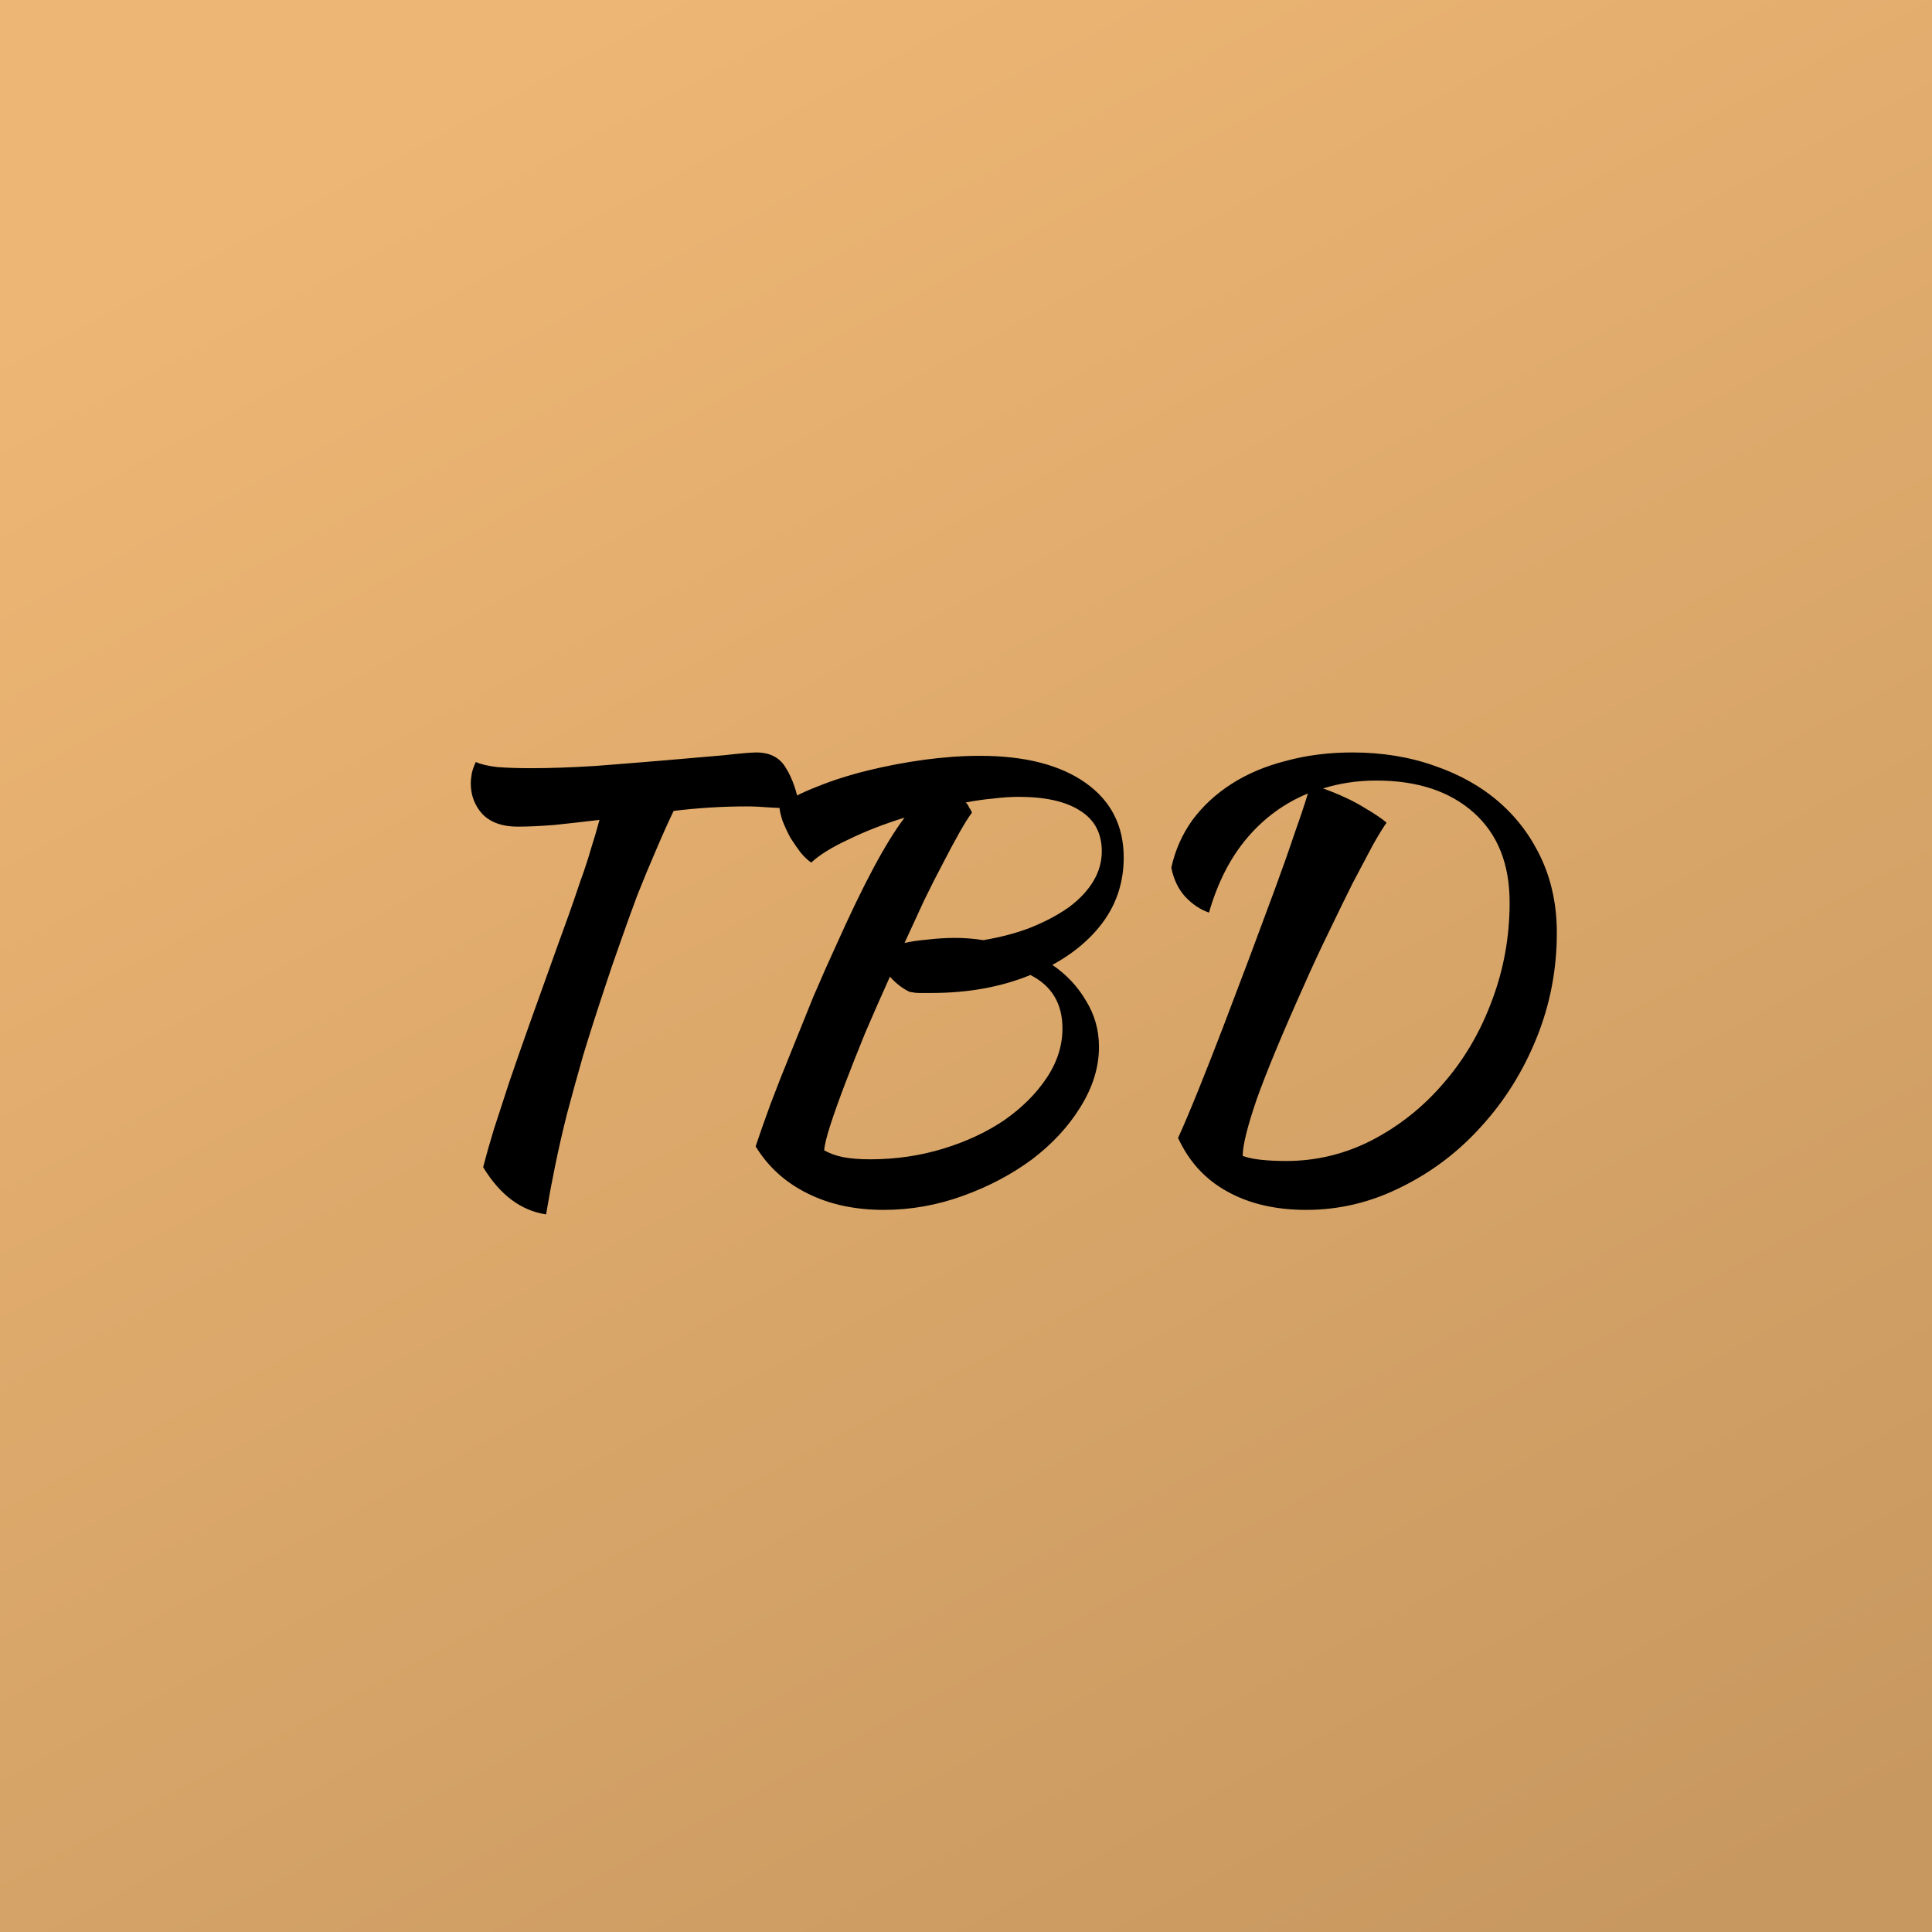 <svg width="1719" height="1719" viewBox="0 0 1719 1719" fill="none" xmlns="http://www.w3.org/2000/svg">
    <rect width="1719" height="1719" fill="url(#paint0_linear_36_18)"/>
    <path d="M460.373 735.5C447.04 735.5 436.706 731.833 429.373 724.5C422.373 716.833 418.873 707.667 418.873 697C418.873 694.333 419.206 691.167 419.873 687.5C420.873 683.833 422.04 680.667 423.373 678C427.706 680 434.04 681.5 442.373 682.5C451.04 683.167 461.04 683.5 472.373 683.5C489.373 683.5 508.54 682.833 529.873 681.5C551.54 679.833 572.206 678.167 591.873 676.5C611.54 674.833 628.873 673.333 643.873 672C658.873 670.333 668.54 669.5 672.873 669.5C685.206 669.5 694.04 674.167 699.373 683.5C705.04 692.5 709.206 704.667 711.873 720C703.206 719.333 694.54 718.833 685.873 718.5C677.54 717.833 670.373 717.5 664.373 717.5C653.706 717.5 642.873 717.833 631.873 718.5C621.206 719.167 610.373 720.167 599.373 721.5C594.706 731.167 589.54 742.667 583.873 756C578.206 769 572.54 782.667 566.873 797C561.54 811.333 556.373 825.667 551.373 840C546.373 854 542.04 866.667 538.373 878C531.04 900 524.54 920.333 518.873 939C513.54 957.667 508.706 975.167 504.373 991.5C500.373 1007.5 496.873 1022.83 493.873 1037.5C490.873 1052.17 488.206 1066.5 485.873 1080.5C463.54 1077.17 444.873 1063.17 429.873 1038.5C432.54 1028.17 435.706 1017 439.373 1005C443.373 992.667 447.873 978.833 452.873 963.5C458.206 947.833 464.373 930.167 471.373 910.5C478.373 890.833 486.373 868.5 495.373 843.5C498.706 834.167 502.206 824.5 505.873 814.5C509.54 804.167 513.04 794 516.373 784C520.04 774 523.206 764.333 525.873 755C528.873 745.667 531.373 737.167 533.373 729.5C519.373 731.167 506.04 732.667 493.373 734C481.04 735 470.04 735.5 460.373 735.5ZM999.818 763C999.818 783.667 994.152 802.167 982.818 818.5C971.485 834.5 955.985 847.833 936.318 858.5C948.985 867.167 958.985 877.833 966.318 890.5C973.985 902.833 977.818 916.5 977.818 931.5C977.818 949.5 972.318 967.333 961.318 985C950.652 1002.33 936.318 1017.83 918.318 1031.5C900.318 1044.83 879.818 1055.67 856.818 1064C833.818 1072.33 810.318 1076.5 786.318 1076.5C760.318 1076.5 737.485 1071.5 717.818 1061.5C698.485 1051.83 683.318 1038 672.318 1020C675.652 1010 679.985 997.667 685.318 983C690.985 968 697.152 952.333 703.818 936C710.485 919.333 717.152 902.833 723.818 886.5C730.818 870.167 737.318 855.5 743.318 842.5C755.985 814.167 767.318 790.667 777.318 772C787.318 753.333 796.485 738.5 804.818 727.5C786.485 733.167 769.818 739.667 754.818 747C739.818 754 728.818 760.833 721.818 767.5C718.818 765.5 715.652 762.5 712.318 758.5C709.318 754.5 706.318 750.167 703.318 745.5C700.652 740.5 698.318 735.5 696.318 730.5C694.652 725.5 693.652 721 693.318 717C701.985 711 713.152 705.333 726.818 700C740.818 694.333 755.985 689.5 772.318 685.5C788.652 681.5 805.318 678.333 822.318 676C839.652 673.667 856.152 672.5 871.818 672.5C911.818 672.5 943.152 680.5 965.818 696.5C988.485 712.5 999.818 734.667 999.818 763ZM809.318 882.5C802.985 879.5 797.152 875 791.818 869C784.152 886 776.818 902.667 769.818 919C763.152 935.333 757.152 950.5 751.818 964.5C746.485 978.5 742.152 990.667 738.818 1001C735.485 1011.33 733.652 1018.83 733.318 1023.5C737.985 1026.17 743.485 1028.17 749.818 1029.5C756.485 1030.83 764.652 1031.5 774.318 1031.5C796.985 1031.5 818.652 1028.33 839.318 1022C859.985 1015.67 878.152 1007.17 893.818 996.5C909.485 985.5 921.985 973 931.318 959C940.652 945 945.318 930.333 945.318 915C945.318 893 935.818 877.167 916.818 867.5C890.818 878.167 861.485 883.5 828.818 883.5C824.152 883.5 820.485 883.5 817.818 883.5C815.485 883.5 812.652 883.167 809.318 882.5ZM906.318 709C899.318 709 891.818 709.5 883.818 710.5C876.152 711.167 867.985 712.333 859.318 714C860.652 715.333 861.652 716.833 862.318 718.5C863.318 719.833 864.152 721.333 864.818 723C861.818 727 858.152 732.833 853.818 740.5C849.485 748.167 844.652 757.167 839.318 767.5C833.985 777.5 828.318 788.667 822.318 801C816.652 813.333 810.818 826 804.818 839C810.485 837.667 817.318 836.667 825.318 836C833.652 835 841.818 834.5 849.818 834.5C854.152 834.5 858.318 834.667 862.318 835C866.652 835.333 870.818 835.833 874.818 836.5C890.818 833.833 905.152 830 917.818 825C930.818 819.667 941.985 813.667 951.318 807C960.652 800 967.818 792.333 972.818 784C977.818 775.667 980.318 766.833 980.318 757.5C980.318 741.5 973.985 729.5 961.318 721.5C948.652 713.167 930.318 709 906.318 709ZM1048.19 1012.5C1053.19 1001.5 1059.19 987.333 1066.19 970C1073.19 952.667 1080.53 934 1088.19 914C1095.86 893.667 1103.69 873 1111.69 852C1119.69 830.667 1127.19 810.5 1134.19 791.5C1141.19 772.5 1147.19 755.5 1152.19 740.5C1157.53 725.5 1161.36 714 1163.69 706C1142.69 714.667 1124.69 727.833 1109.69 745.5C1094.69 763.167 1083.36 785.333 1075.69 812C1068.03 809.333 1061.03 804.667 1054.69 798C1048.36 791 1044.19 782.333 1042.19 772C1045.53 756.667 1051.69 742.667 1060.69 730C1070.03 717.333 1081.69 706.5 1095.69 697.5C1109.69 688.5 1125.86 681.667 1144.19 677C1162.53 672 1182.19 669.5 1203.19 669.5C1229.86 669.5 1254.36 673.5 1276.69 681.5C1299.03 689.167 1318.19 700 1334.19 714C1350.19 728 1362.69 744.833 1371.69 764.5C1380.69 784.167 1385.19 806 1385.19 830C1385.19 862.667 1379.19 893.833 1367.19 923.5C1355.19 953.167 1338.86 979.333 1318.19 1002C1297.86 1024.67 1274.19 1042.67 1247.19 1056C1220.19 1069.67 1191.86 1076.5 1162.19 1076.5C1134.86 1076.5 1111.36 1071 1091.69 1060C1072.36 1049.33 1057.86 1033.5 1048.19 1012.5ZM1224.69 694.5C1208.03 694.5 1192.19 696.833 1177.19 701.5C1191.86 706.833 1204.03 712.5 1213.69 718.5C1223.36 724.167 1230.03 728.667 1233.69 732C1231.03 735.667 1227.03 742.167 1221.69 751.5C1216.69 760.833 1210.69 772.167 1203.69 785.5C1197.03 798.833 1189.86 813.5 1182.19 829.5C1174.53 845.167 1167.03 861.333 1159.69 878C1140.69 920.333 1126.86 953.667 1118.19 978C1109.86 1002.33 1105.69 1019.17 1105.69 1028.5C1110.36 1030.17 1116.03 1031.33 1122.69 1032C1129.36 1032.67 1136.53 1033 1144.19 1033C1171.19 1033 1196.69 1026.83 1220.69 1014.5C1245.03 1001.83 1266.19 985 1284.19 964C1302.53 943 1316.86 918.667 1327.19 891C1337.86 863 1343.19 833.667 1343.19 803C1343.19 768.667 1332.53 742 1311.19 723C1289.86 704 1261.03 694.5 1224.69 694.5Z" fill="black"/>
    <defs>
    <linearGradient id="paint0_linear_36_18" x1="547" y1="1.1266e-05" x2="1469.5" y2="1719" gradientUnits="userSpaceOnUse">
    <stop stop-color="#EEB674"/>
    <stop offset="1" stop-color="#C79860"/>
    </linearGradient>
    </defs>
    </svg>
    